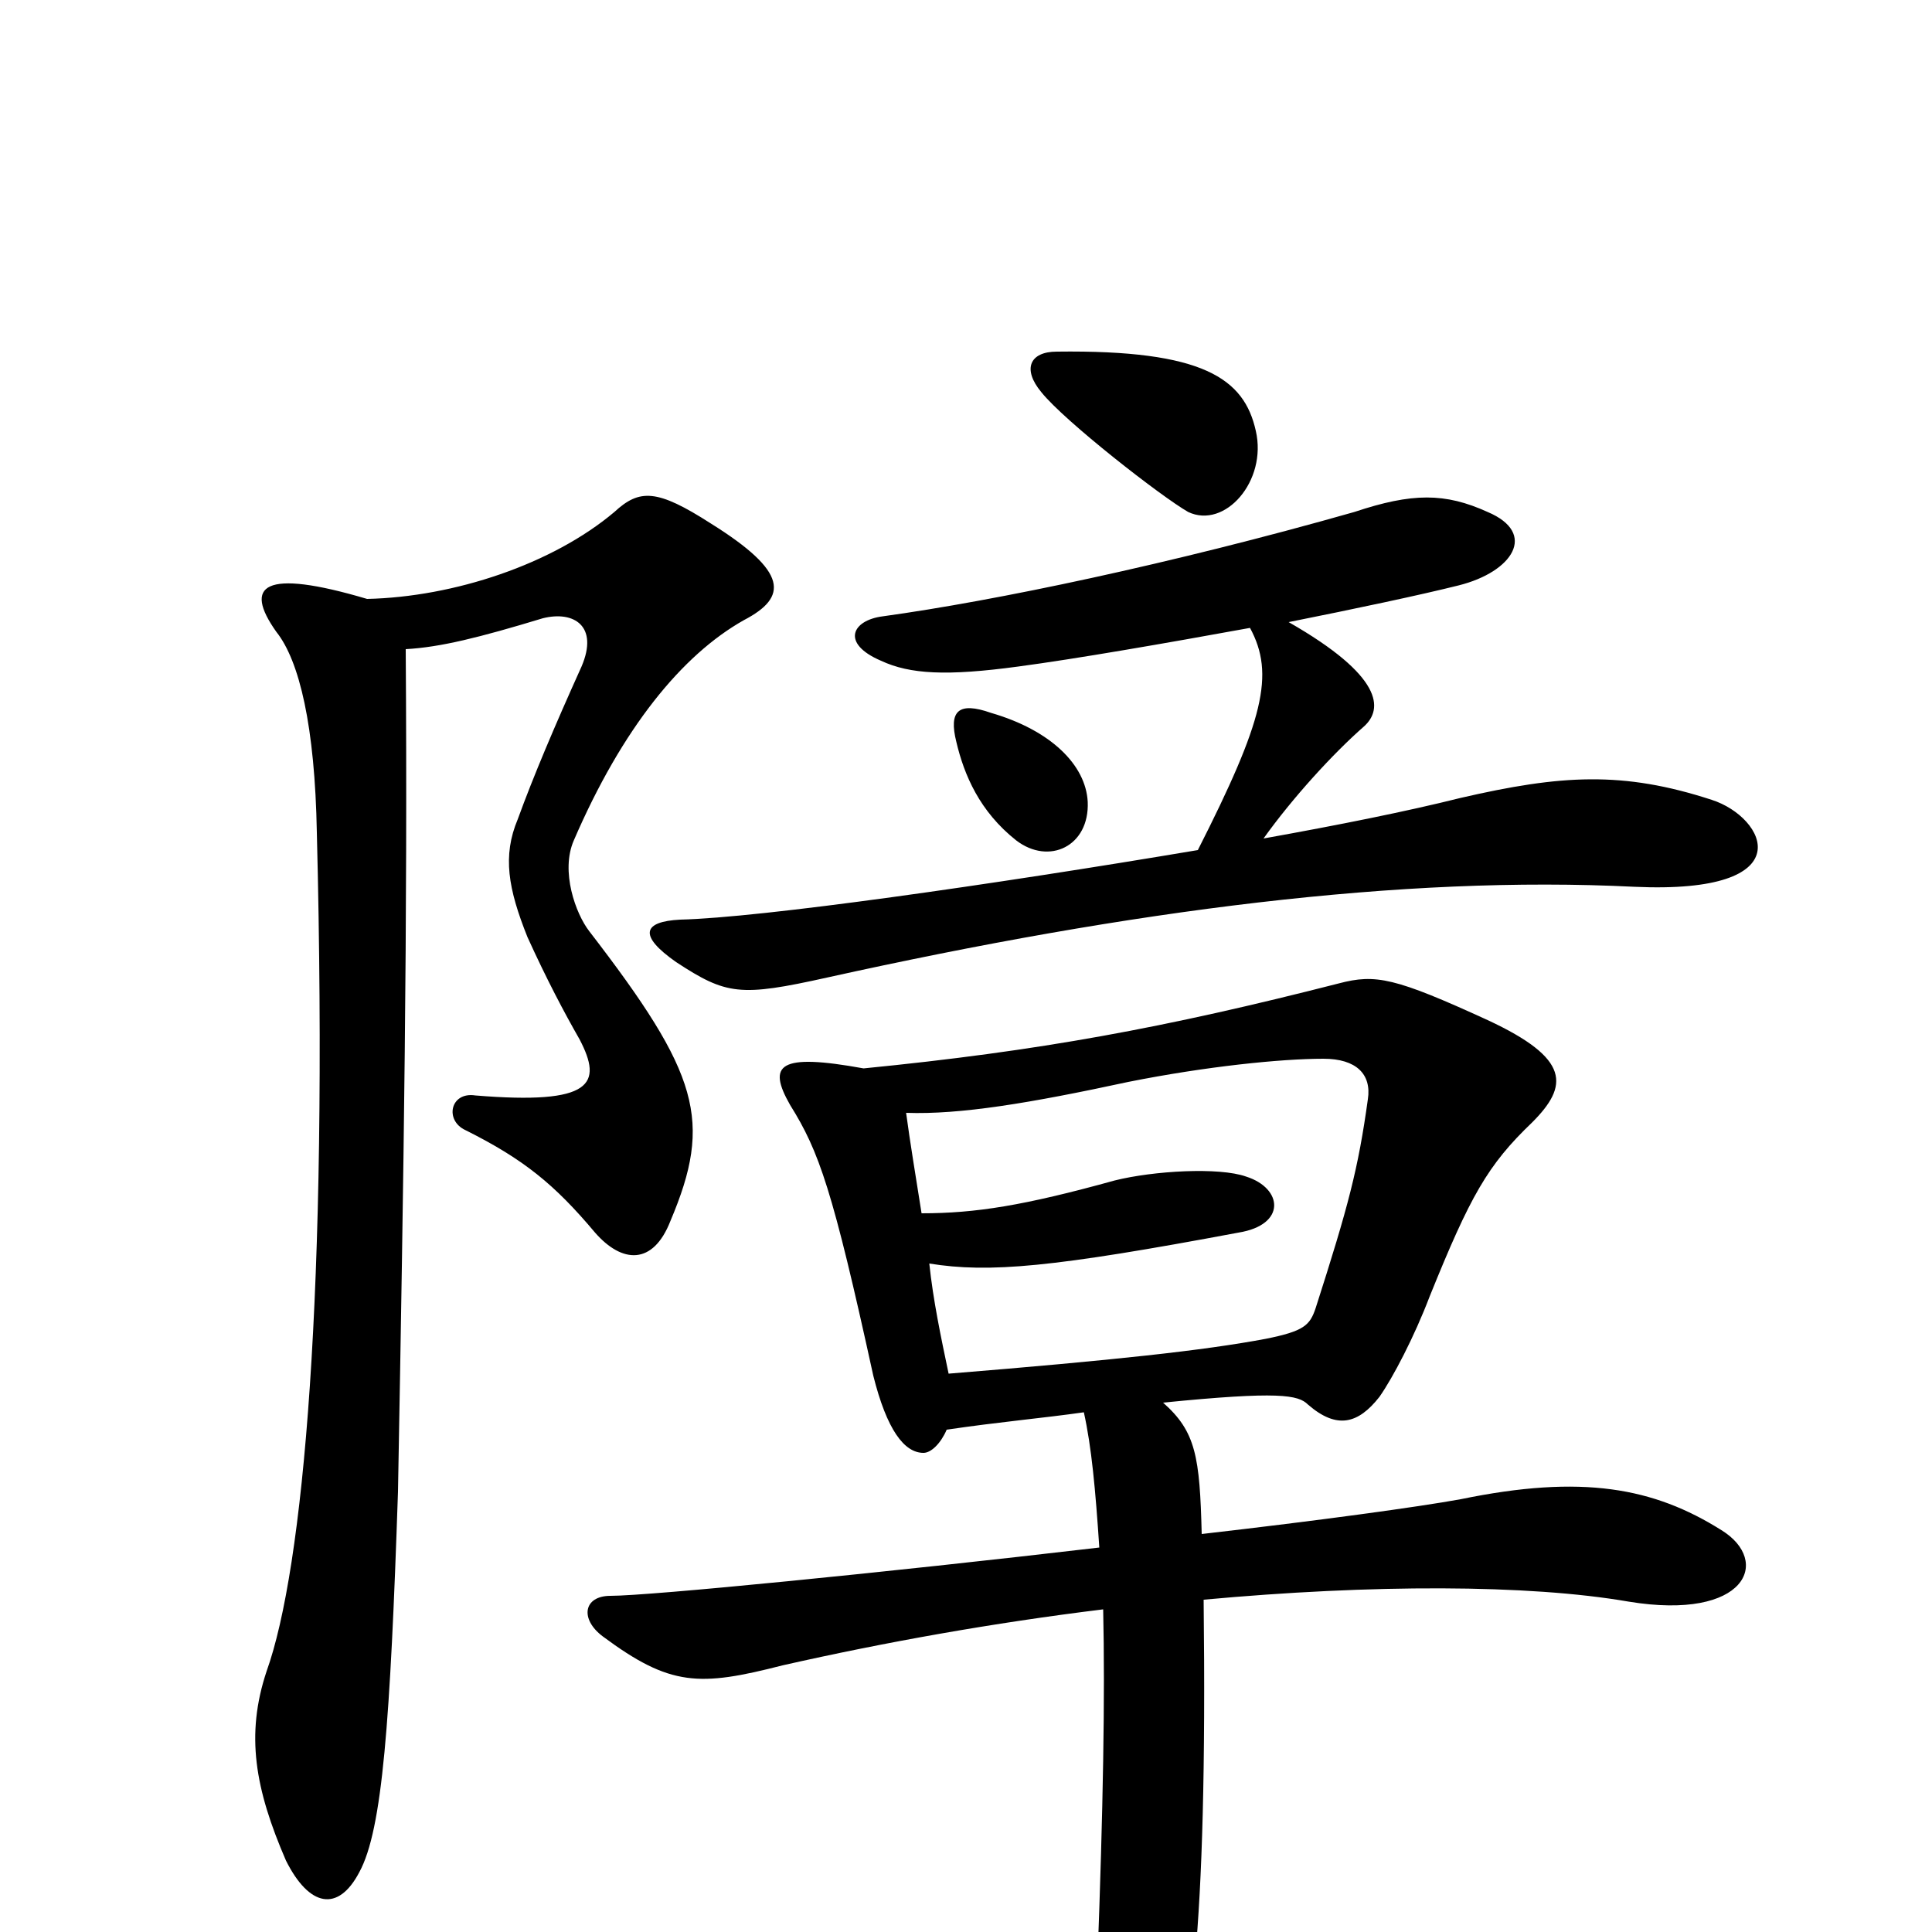 <svg xmlns="http://www.w3.org/2000/svg" viewBox="0 -1000 1000 1000">
	<path fill="#000000" d="M650 -777C644 -804 623 -819 547 -818C533 -818 529 -809 539 -797C551 -782 601 -743 615 -735C634 -726 656 -751 650 -777ZM886 -586C840 -601 808 -599 756 -587C728 -580 693 -573 654 -566C669 -587 690 -610 706 -624C716 -633 716 -650 667 -678C702 -685 735 -692 755 -697C783 -704 796 -724 770 -735C748 -745 731 -745 701 -735C606 -708 515 -689 457 -681C441 -679 435 -667 456 -658C471 -651 490 -650 527 -655C557 -659 603 -667 647 -675C660 -651 654 -627 620 -560C513 -542 394 -525 352 -524C333 -523 330 -516 350 -502C376 -485 383 -484 428 -494C586 -529 726 -547 846 -541C934 -537 914 -577 886 -586ZM563 -585C562 -604 544 -622 513 -631C496 -637 491 -632 495 -616C499 -599 507 -580 526 -565C543 -552 564 -562 563 -585ZM385 -679C408 -691 408 -704 368 -729C340 -747 331 -747 318 -735C286 -708 235 -691 190 -690C136 -706 126 -697 143 -673C155 -658 163 -624 164 -569C170 -331 157 -188 138 -135C127 -102 132 -74 148 -37C160 -13 175 -10 186 -31C198 -53 202 -109 206 -228C209 -394 211 -523 210 -664C228 -665 248 -670 281 -680C297 -684 310 -676 301 -655C287 -624 276 -598 268 -576C260 -557 263 -540 273 -515C283 -493 292 -476 300 -462C312 -439 307 -428 246 -433C233 -435 230 -420 241 -415C271 -400 287 -387 308 -362C322 -346 338 -345 347 -368C369 -420 362 -444 305 -518C298 -527 290 -549 297 -565C322 -623 353 -661 385 -679ZM891 -208C856 -230 819 -237 756 -224C734 -220 683 -213 622 -206C621 -246 619 -259 602 -274C662 -280 672 -278 677 -273C692 -260 703 -263 714 -277C721 -287 732 -308 740 -329C761 -381 770 -397 793 -419C812 -438 813 -452 770 -472C722 -494 712 -496 693 -491C603 -468 538 -456 447 -447C403 -455 397 -449 409 -428C424 -404 431 -384 452 -288C459 -260 468 -248 478 -248C482 -248 487 -253 490 -260C517 -264 540 -266 561 -269C565 -251 567 -229 569 -199C458 -186 336 -174 316 -174C302 -174 300 -162 312 -153C347 -127 362 -127 405 -138C458 -150 514 -160 571 -167C572 -122 571 -64 568 16C567 40 571 78 578 97C584 118 597 116 602 100C616 58 625 4 623 -172C710 -180 791 -180 843 -171C904 -161 917 -192 891 -208ZM708 -431C703 -395 698 -376 681 -323C678 -314 675 -311 655 -307C623 -301 577 -296 491 -289C487 -308 483 -327 481 -346C512 -341 545 -344 641 -362C666 -366 664 -385 645 -391C631 -396 597 -394 577 -389C530 -376 505 -372 477 -372C474 -391 471 -409 469 -424C497 -423 533 -429 584 -440C624 -448 663 -452 685 -452C702 -452 710 -444 708 -431Z"/>
</svg>
